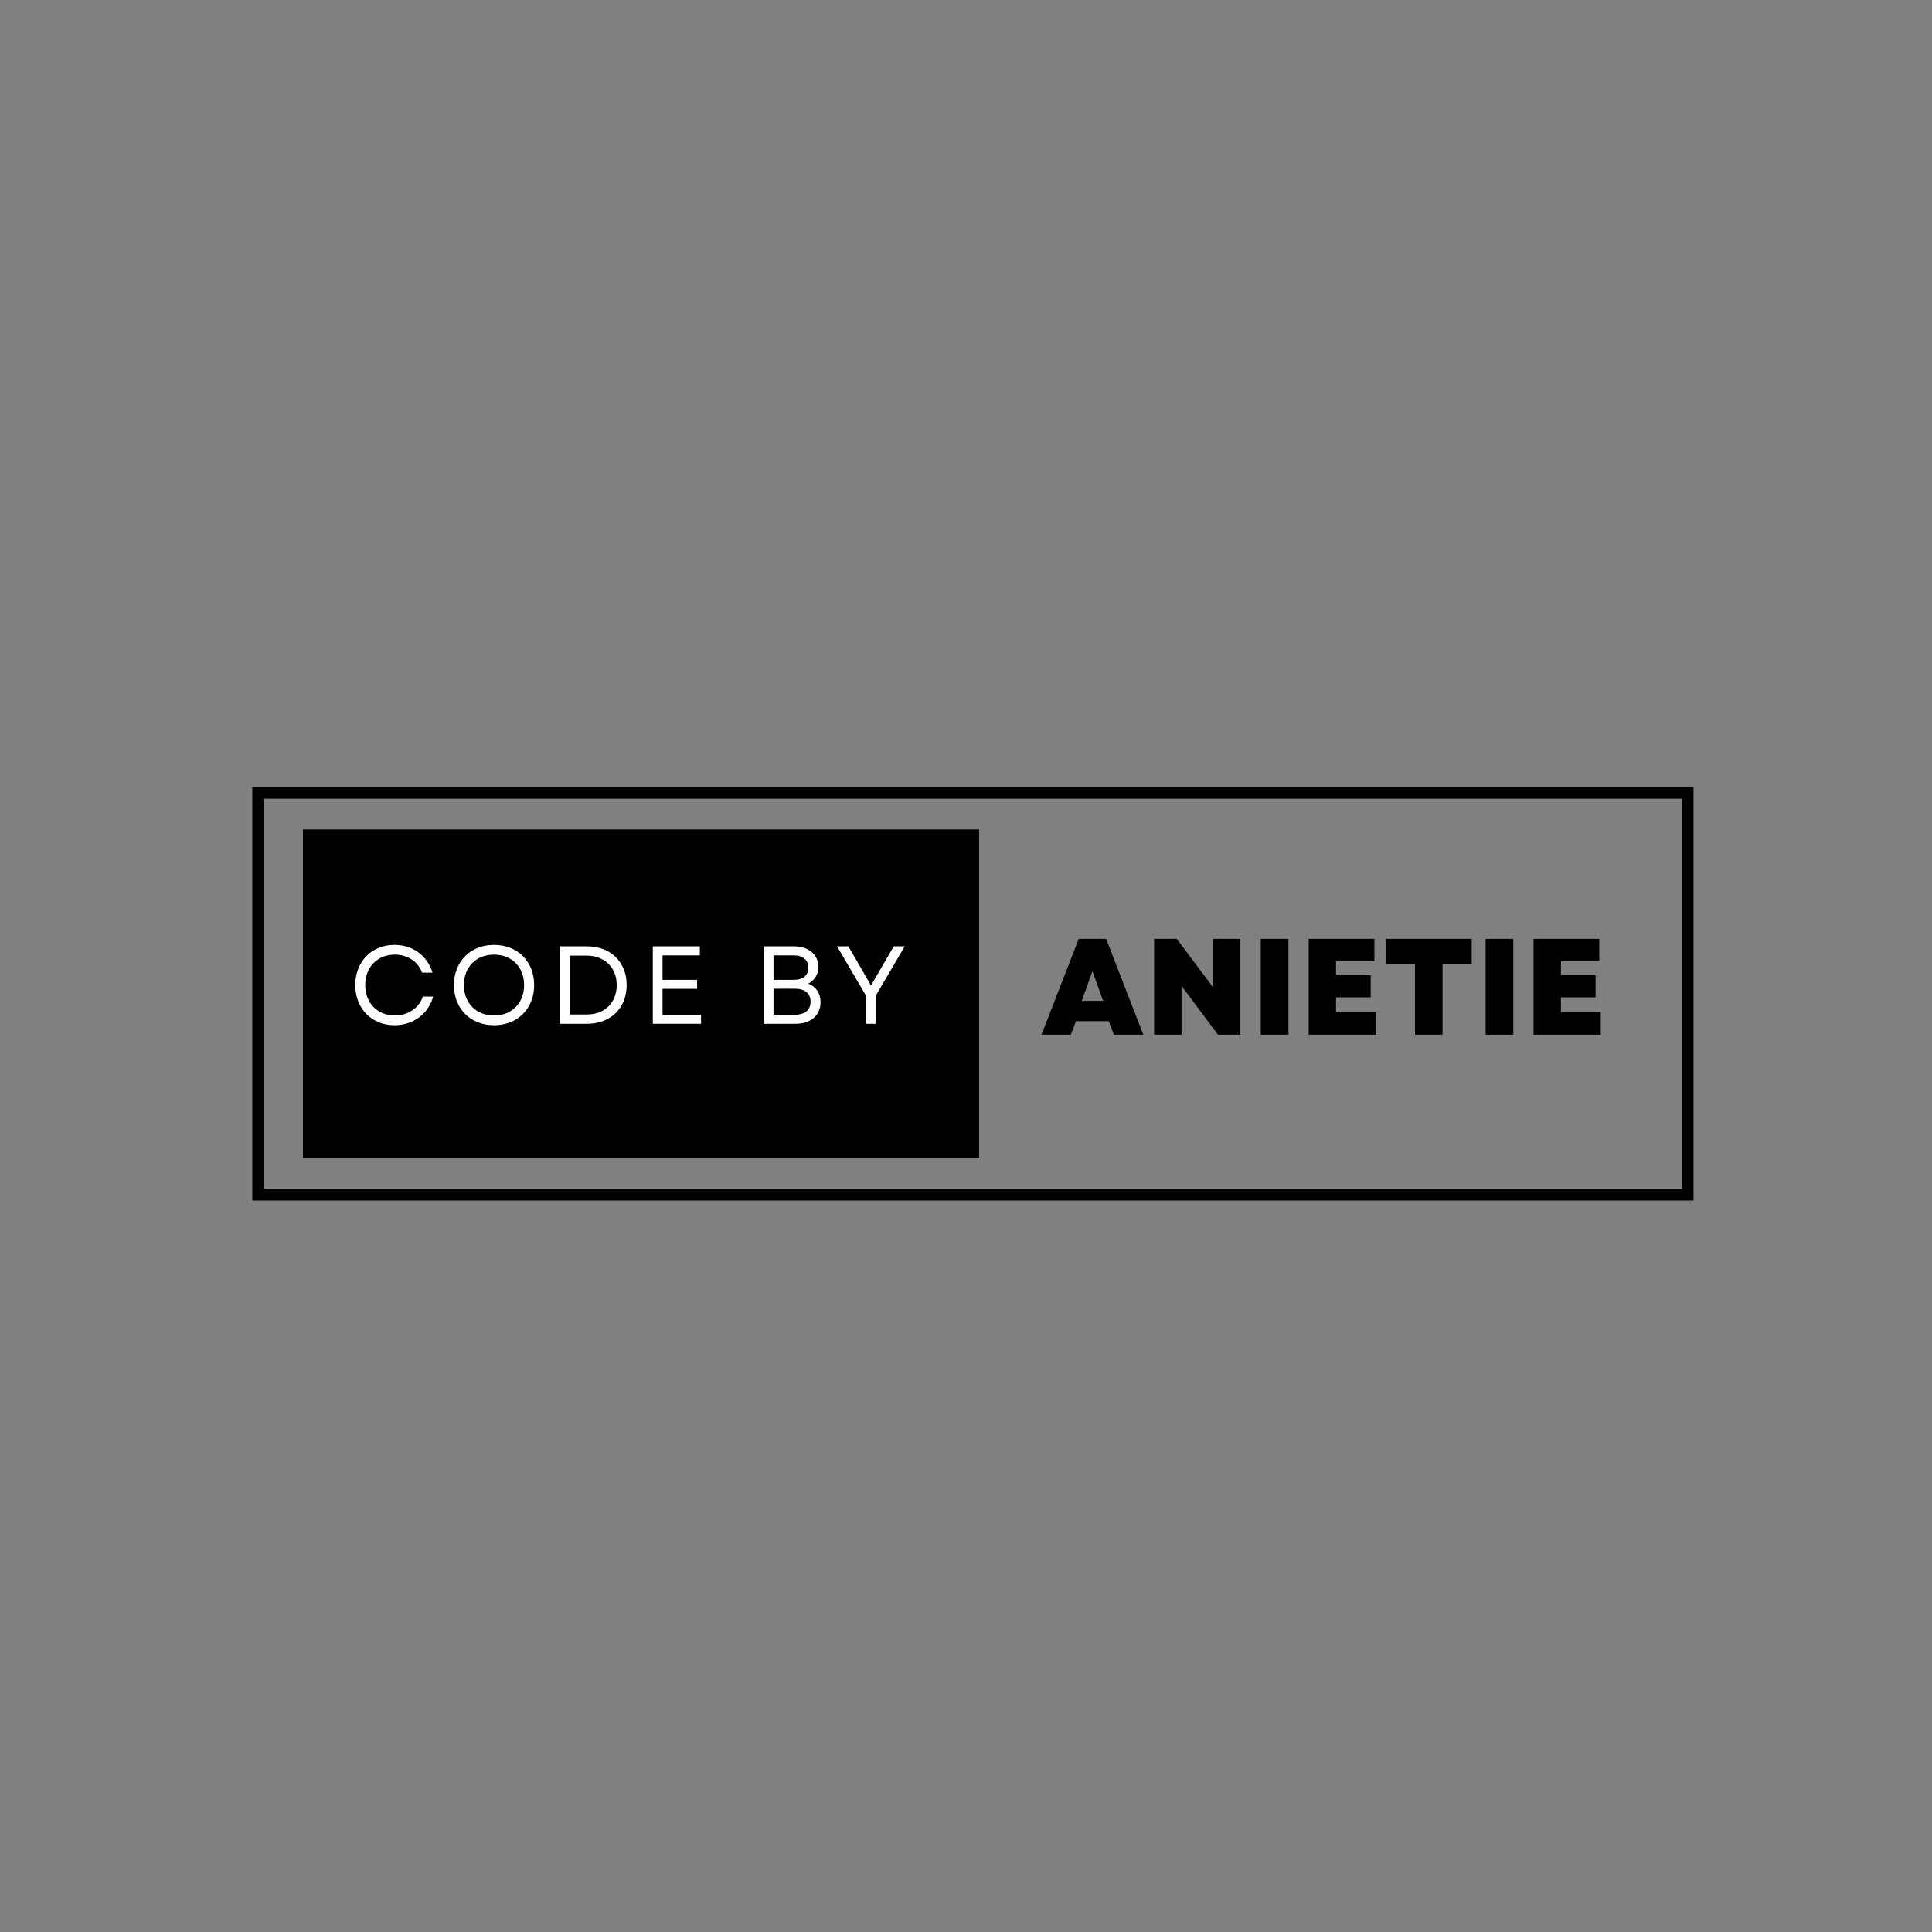 <svg xmlns="http://www.w3.org/2000/svg" xmlns:xlink="http://www.w3.org/1999/xlink" width="500" zoomAndPan="magnify" viewBox="0 0 375 375" height="500" preserveAspectRatio="xMidYMid meet" version="1.0"><rect x="0" y="0" width="375" height="375" fill="#808080" stroke="none"/><defs><g/><clipPath id="3b0e62d830"><path d="M 48.969 152.781 L 328.711 152.781 L 328.711 233.031 L 48.969 233.031 Z M 48.969 152.781 " clip-rule="nonzero"/></clipPath><clipPath id="8cd87e6456"><path d="M 58.801 160.996 L 190.051 160.996 L 190.051 224.746 L 58.801 224.746 Z M 58.801 160.996 " clip-rule="nonzero"/></clipPath></defs><g clip-path="url(#3b0e62d830)"><path stroke-linecap="butt" transform="matrix(0.75, 0, 0, 0.752, 48.969, 152.78)" fill="none" stroke-linejoin="miter" d="M 0 0.001 L 372.958 0.001 L 372.958 106.657 L 0 106.657 L 0 0.001 " stroke="#000000" stroke-width="6" stroke-opacity="1" stroke-miterlimit="4"/></g><g clip-path="url(#8cd87e6456)"><path fill="#000000" d="M 58.801 160.996 L 190.047 160.996 L 190.047 224.746 L 58.801 224.746 L 58.801 160.996 " fill-opacity="1" fill-rule="nonzero"/></g><g fill="#ffffff" fill-opacity="1"><g transform="translate(67.709, 198.716)"><g><path d="M 8.848 0.277 C 12.5 0.277 15.465 -1.934 16.363 -5.285 L 14.367 -5.285 C 13.594 -3.027 11.469 -1.609 8.914 -1.609 C 5.562 -1.609 3.18 -4.039 3.18 -7.516 C 3.18 -10.996 5.562 -13.422 8.914 -13.422 C 11.402 -13.422 13.445 -12.09 14.219 -9.922 L 16.234 -9.922 C 15.25 -13.23 12.391 -15.312 8.848 -15.312 C 4.426 -15.312 1.246 -12.047 1.246 -7.516 C 1.246 -2.984 4.426 0.277 8.848 0.277 Z M 8.848 0.277 "/></g></g></g><g fill="#ffffff" fill-opacity="1"><g transform="translate(86.866, 198.716)"><g><path d="M 9.02 0.277 C 13.594 0.277 16.816 -2.941 16.816 -7.516 C 16.816 -12.09 13.594 -15.312 9.02 -15.312 C 4.445 -15.312 1.246 -12.09 1.246 -7.516 C 1.246 -2.941 4.445 0.277 9.02 0.277 Z M 3.18 -7.516 C 3.18 -11.016 5.562 -13.422 9.02 -13.422 C 12.477 -13.422 14.863 -11.016 14.863 -7.516 C 14.863 -4.016 12.477 -1.609 9.02 -1.609 C 5.562 -1.609 3.18 -4.016 3.18 -7.516 Z M 3.18 -7.516 "/></g></g></g><g fill="#ffffff" fill-opacity="1"><g transform="translate(106.539, 198.716)"><g><path d="M 2.191 0 L 7.387 0 C 12.004 0 15.098 -3.07 15.098 -7.516 C 15.098 -11.961 12.004 -15.035 7.387 -15.035 L 2.191 -15.035 Z M 4.082 -1.805 L 4.082 -13.23 L 7.301 -13.23 C 10.805 -13.23 13.164 -10.93 13.164 -7.516 C 13.164 -4.102 10.824 -1.805 7.387 -1.805 Z M 4.082 -1.805 "/></g></g></g><g fill="#ffffff" fill-opacity="1"><g transform="translate(124.515, 198.716)"><g><path d="M 2.191 0 L 11.555 0 L 11.555 -1.762 L 4.082 -1.762 L 4.082 -6.785 L 10.781 -6.785 L 10.781 -8.527 L 4.082 -8.527 L 4.082 -13.273 L 11.316 -13.273 L 11.316 -15.035 L 2.191 -15.035 Z M 2.191 0 "/></g></g></g><g fill="#ffffff" fill-opacity="1"><g transform="translate(139.098, 198.716)"><g/></g></g><g fill="#ffffff" fill-opacity="1"><g transform="translate(146.057, 198.716)"><g><path d="M 2.191 0 L 8.289 0 C 11.316 0 13.207 -1.609 13.207 -4.211 C 13.207 -5.906 12.371 -7.172 10.824 -7.797 C 12.047 -8.418 12.777 -9.578 12.777 -11.039 C 12.777 -13.465 10.887 -15.035 8.012 -15.035 L 2.191 -15.035 Z M 4.082 -1.762 L 4.082 -6.809 L 8.227 -6.809 C 10.18 -6.809 11.273 -5.883 11.273 -4.297 C 11.273 -2.684 10.18 -1.762 8.246 -1.762 Z M 4.082 -8.527 L 4.082 -13.273 L 7.969 -13.273 C 9.793 -13.273 10.844 -12.414 10.844 -10.887 C 10.844 -9.387 9.816 -8.527 7.969 -8.527 Z M 4.082 -8.527 "/></g></g></g><g fill="#ffffff" fill-opacity="1"><g transform="translate(162.1, 198.716)"><g><path d="M 6.012 0 L 7.859 0 L 7.859 -5.41 L 13.508 -15.035 L 11.383 -15.035 L 6.957 -7.43 L 5.004 -10.824 L 2.555 -15.035 L 0.363 -15.035 L 6.012 -5.41 Z M 6.012 0 "/></g></g></g><g fill="#000000" fill-opacity="1"><g transform="translate(202.021, 200.833)"><g><path d="M 0.133 0 L 5.82 0 L 6.828 -2.629 L 13.18 -2.629 L 14.191 0 L 19.902 0 L 12.676 -18.602 L 7.359 -18.602 Z M 7.945 -6.562 L 10.02 -12.328 L 12.09 -6.562 Z M 7.945 -6.562 "/></g></g></g><g fill="#000000" fill-opacity="1"><g transform="translate(222.052, 200.833)"><g><path d="M 1.965 0 L 7.281 0 L 7.281 -9.488 L 14.348 0 L 18.707 0 L 18.707 -18.602 L 13.418 -18.602 L 13.418 -9.168 L 6.352 -18.602 L 1.965 -18.602 Z M 1.965 0 "/></g></g></g><g fill="#000000" fill-opacity="1"><g transform="translate(242.747, 200.833)"><g><path d="M 1.965 0 L 7.336 0 L 7.336 -18.602 L 1.965 -18.602 Z M 1.965 0 "/></g></g></g><g fill="#000000" fill-opacity="1"><g transform="translate(252.046, 200.833)"><g><path d="M 1.965 0 L 15.012 0 L 15.012 -4.383 L 7.281 -4.383 L 7.281 -7.254 L 14.004 -7.254 L 14.004 -11.559 L 7.281 -11.559 L 7.281 -14.27 L 14.723 -14.27 L 14.723 -18.602 L 1.965 -18.602 Z M 1.965 0 "/></g></g></g><g fill="#000000" fill-opacity="1"><g transform="translate(268.251, 200.833)"><g><path d="M 6.402 0 L 11.746 0 L 11.746 -13.633 L 17.406 -13.633 L 17.406 -18.602 L 0.742 -18.602 L 0.742 -13.633 L 6.402 -13.633 Z M 6.402 0 "/></g></g></g><g fill="#000000" fill-opacity="1"><g transform="translate(286.396, 200.833)"><g><path d="M 1.965 0 L 7.336 0 L 7.336 -18.602 L 1.965 -18.602 Z M 1.965 0 "/></g></g></g><g fill="#000000" fill-opacity="1"><g transform="translate(295.694, 200.833)"><g><path d="M 1.965 0 L 15.012 0 L 15.012 -4.383 L 7.281 -4.383 L 7.281 -7.254 L 14.004 -7.254 L 14.004 -11.559 L 7.281 -11.559 L 7.281 -14.27 L 14.723 -14.27 L 14.723 -18.602 L 1.965 -18.602 Z M 1.965 0 "/></g></g></g></svg>